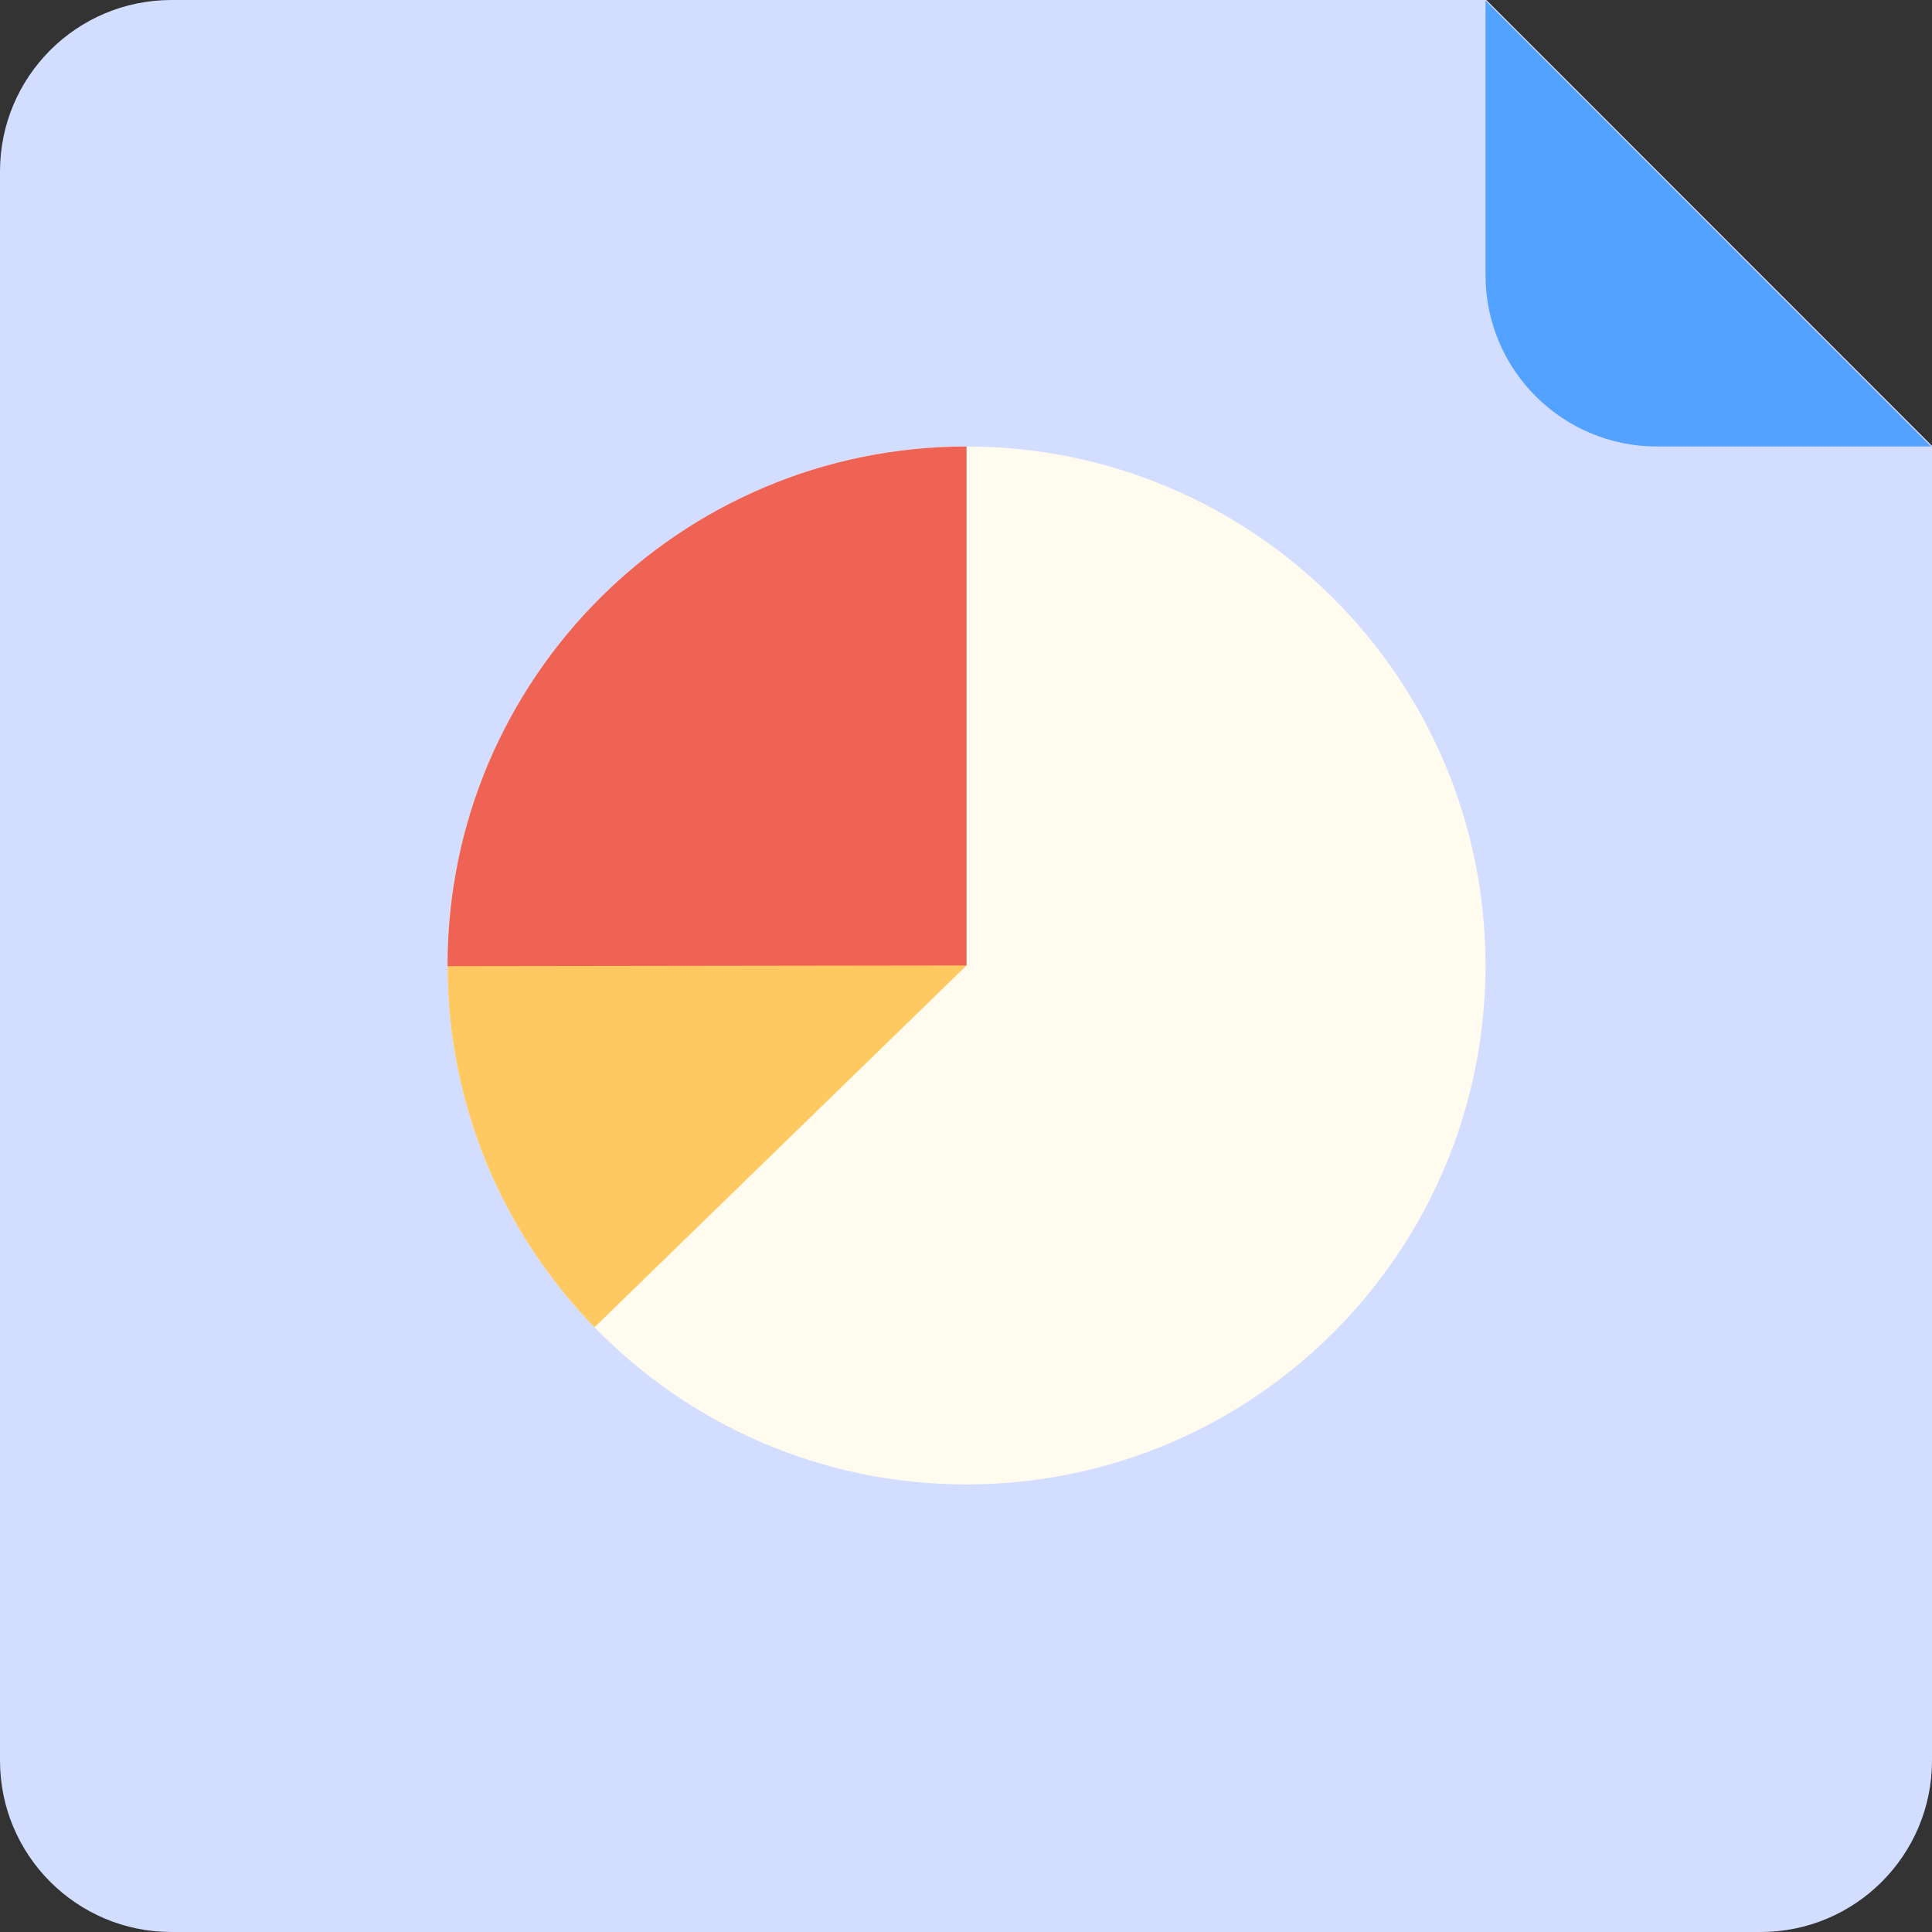 <?xml version="1.0" encoding="UTF-8"?><svg id="a" xmlns="http://www.w3.org/2000/svg" viewBox="0 0 999.56 999.56"><rect x="0" y="0" width="999.56" height="999.56" fill="#333333" stroke="none"/><defs><style>.b{fill:#fffbef;}.c{fill:#d2ddff;}.d{fill:#ef6355;}.e{fill:#53a2ff;}.f{fill:#ffc961;}</style></defs><path class="c" d="M999.56,230.67V910.88c0,48.97-39.7,88.68-88.68,88.68H88.68c-48.97,0-88.68-39.71-88.68-88.68V88.68C0,39.7,39.71,0,88.68,0H769l230.56,230.67Z"/><path class="b" d="M768.56,499.5c0,148.29-120.21,268.5-268.5,268.5-75.5,0-143.72-31.16-192.49-81.32-46.97-48.28-75.91-114.16-76.01-186.81v-.37c0-39.75,8.64-77.49,24.15-111.43,42.32-92.67,135.81-157.07,244.35-157.07,148.29,0,268.5,120.21,268.5,268.5Z"/><path class="e" d="M999.12,231h-141.88c-48.97,0-88.68-39.71-88.68-88.68V.33l230.56,230.67Z"/><path class="f" d="M500.06,499.5l-192.49,187.18c-46.97-48.28-75.91-114.16-76.01-186.81v-.37c0-39.75,8.64-77.49,24.15-111.43l244.35,111.43Z"/><path class="d" d="M500.06,231V499.5l-268.5,.37v-.37c0-148.29,120.21-268.5,268.5-268.5Z"/></svg>